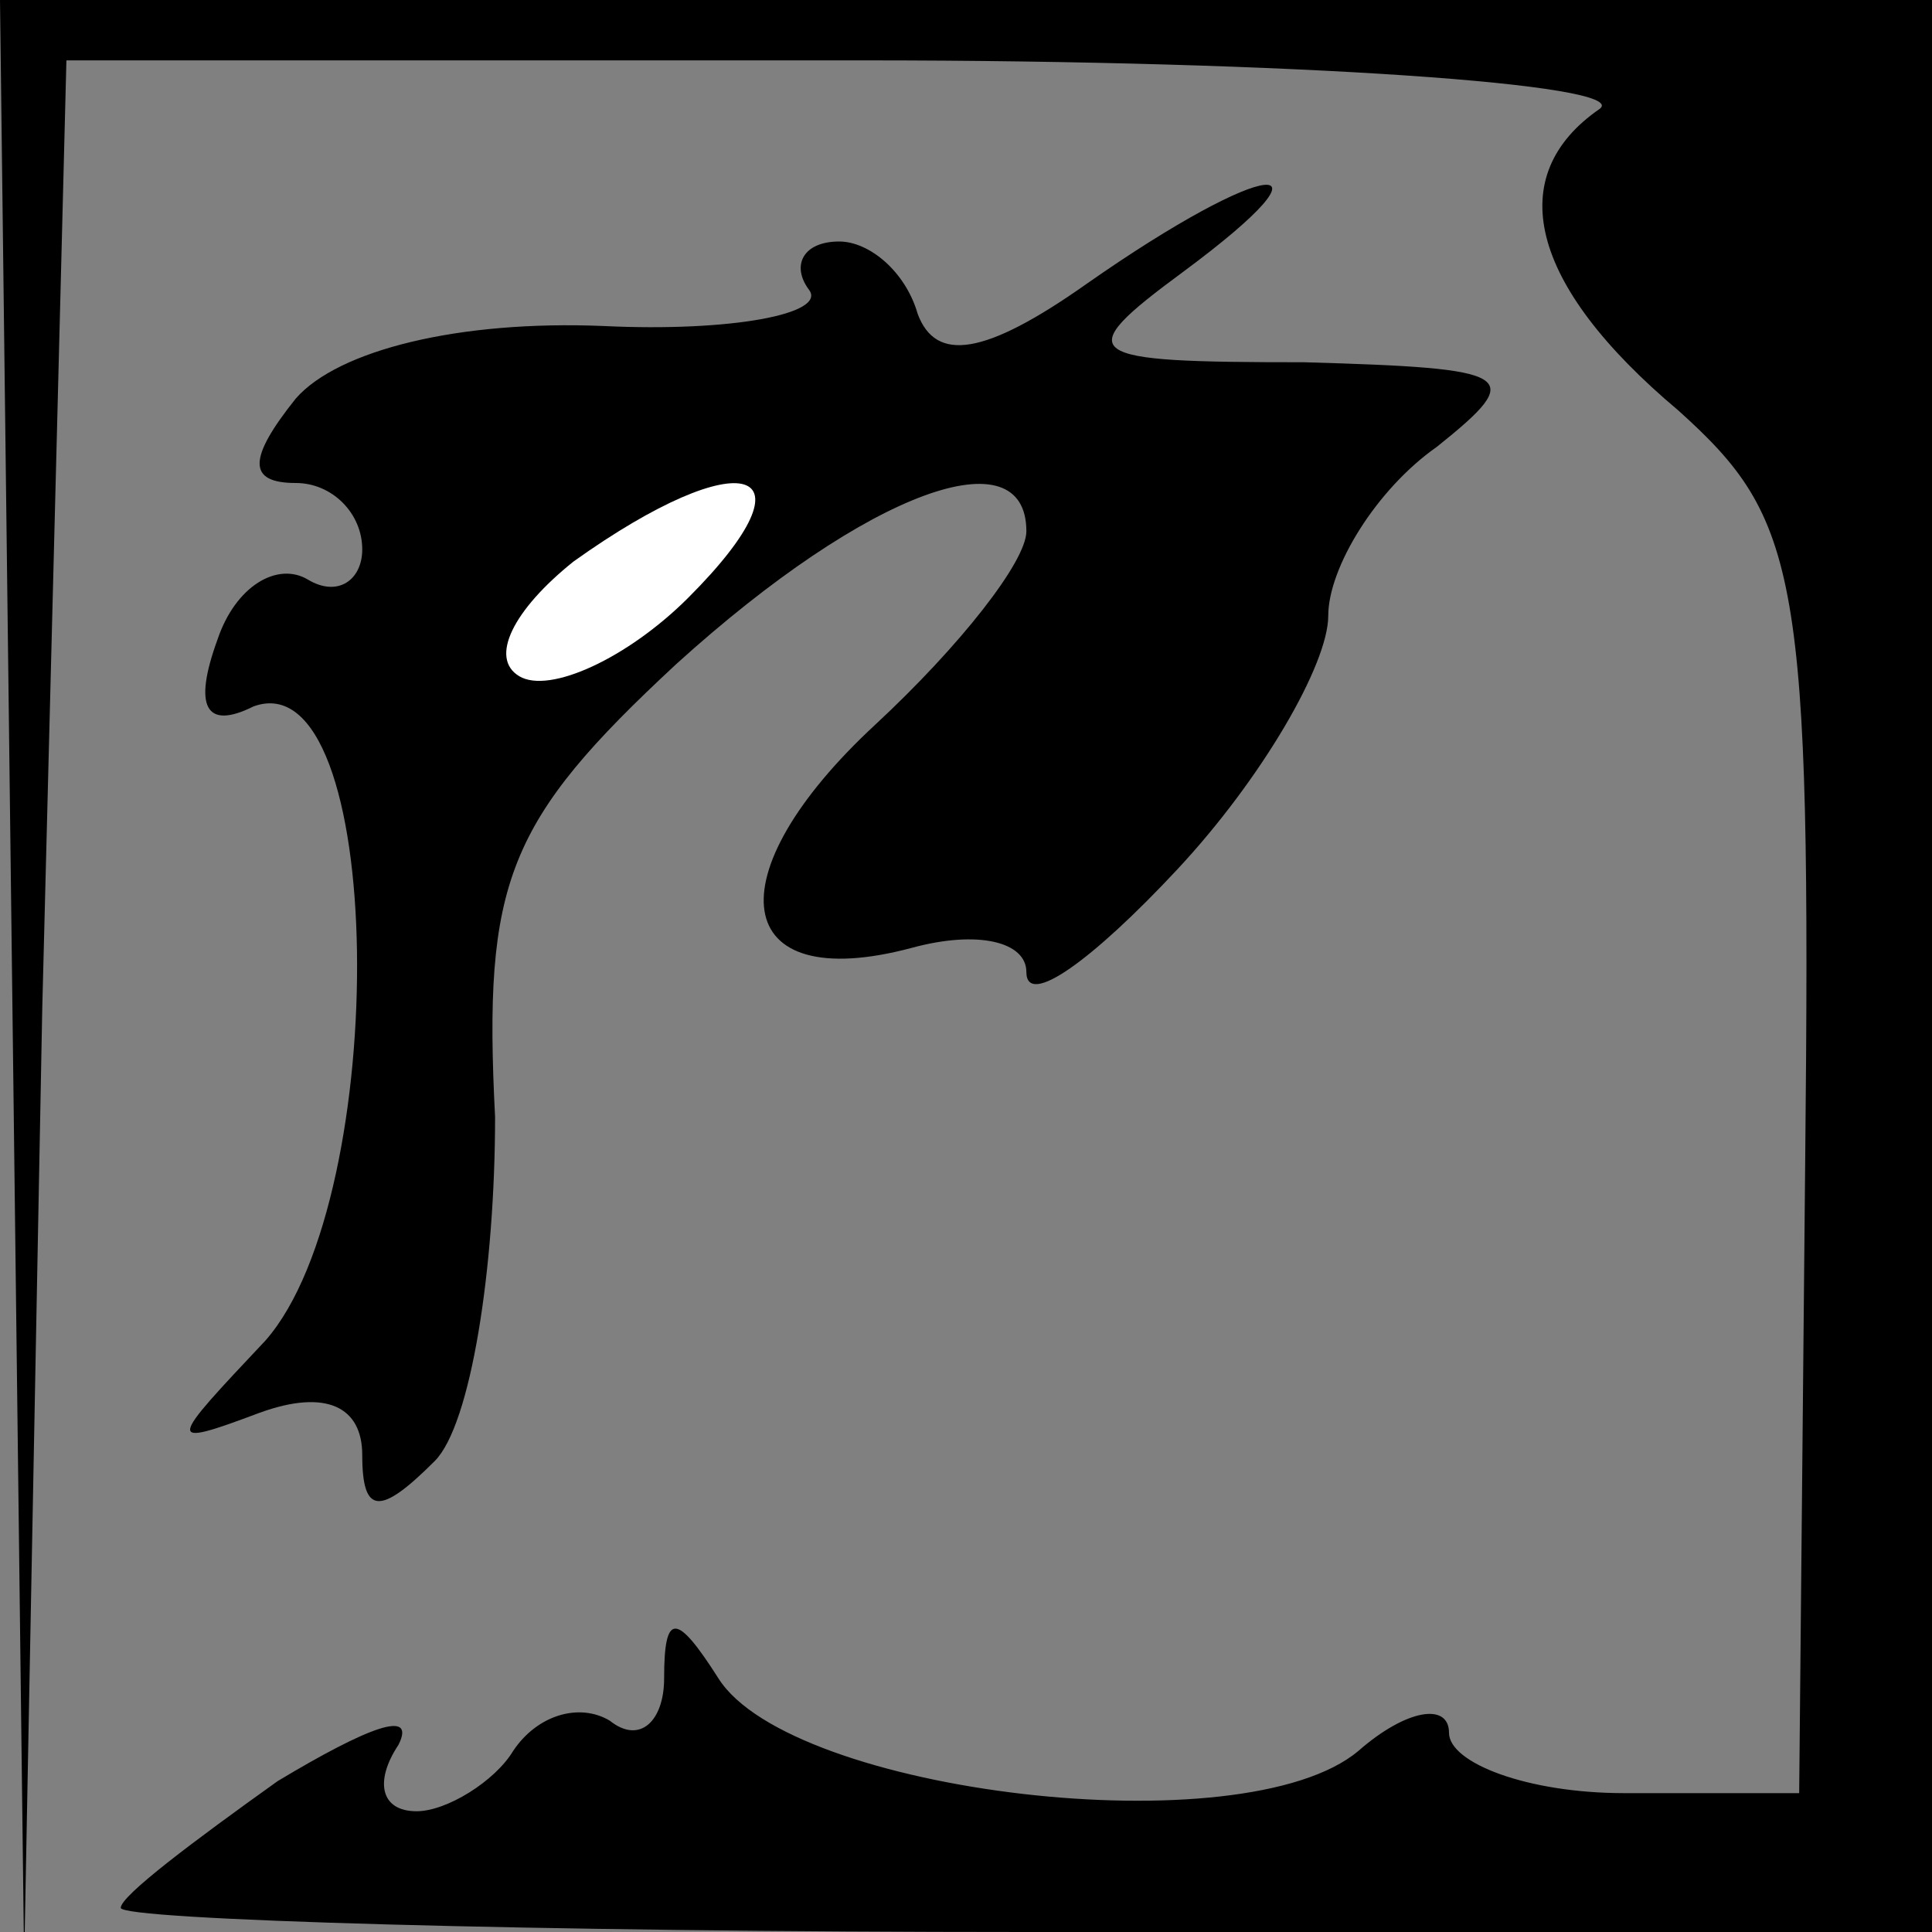 <?xml version="1.0" standalone="no"?>
<!DOCTYPE svg PUBLIC "-//W3C//DTD SVG 20010904//EN"
 "http://www.w3.org/TR/2001/REC-SVG-20010904/DTD/svg10.dtd">
<svg version="1.0" xmlns="http://www.w3.org/2000/svg"
 width="32pt" height="32pt" viewBox="0 0 32 32"
 preserveAspectRatio="xMidYMid meet">
<rect x="0" y="0" width="32" height="32" fill="#808080" stroke="none"/>
<g transform="translate(0,32) scale(0.1,-0.1)"
fill="#000000" stroke="none">
<path fill="#000000" stroke="none" d="M2 158 l2 -163 3 158 4 157 132 0 c72
0 127 -4 122 -8 -16 -11 -12 -29 13 -50 20 -18 22 -27 21 -124 l-1 -105 -29 0
c-16 0 -29 5 -29 10 0 5 -7 4 -15 -3 -19 -16 -94 -7 -106 12 -7 11 -9 11 -9 0
0 -7 -4 -11 -9 -7 -5 3 -12 1 -16 -5 -3 -5 -11 -10 -16 -10 -6 0 -7 5 -3 11 3
6 -5 3 -20 -6 -14 -10 -26 -19 -26 -21 0 -2 68 -4 150 -4 l150 0 0 160 0 160
-160 0 -160 0 2 -162z"/>
<path fill="#000000" stroke="none" d="M180 273 c-17 -12 -25 -13 -28 -5 -2 7
-8 12 -13 12 -6 0 -8 -4 -5 -8 3 -4 -13 -7 -34 -6 -24 1 -44 -4 -51 -12 -8
-10 -8 -14 0 -14 6 0 11 -5 11 -11 0 -5 -4 -8 -9 -5 -5 3 -12 -1 -15 -10 -4
-11 -2 -15 6 -11 22 8 23 -81 2 -105 -16 -17 -17 -18 -1 -12 11 4 17 1 17 -7
0 -10 3 -10 12 -1 6 6 10 32 10 57 -2 39 2 49 30 75 32 29 58 38 58 22 0 -5
-11 -19 -25 -32 -27 -25 -24 -45 6 -37 11 3 19 1 19 -4 0 -6 11 2 25 17 14 15
25 34 25 42 0 8 8 21 18 28 15 12 13 13 -22 14 -37 0 -39 1 -20 15 27 20 14
19 -16 -2z"/>
<path fill="#ffffff" stroke="none" d="M114 221 c-10 -10 -23 -16 -28 -13 -5
3 -1 11 9 19 28 20 41 16 19 -6z"/>
</g>
</svg>
